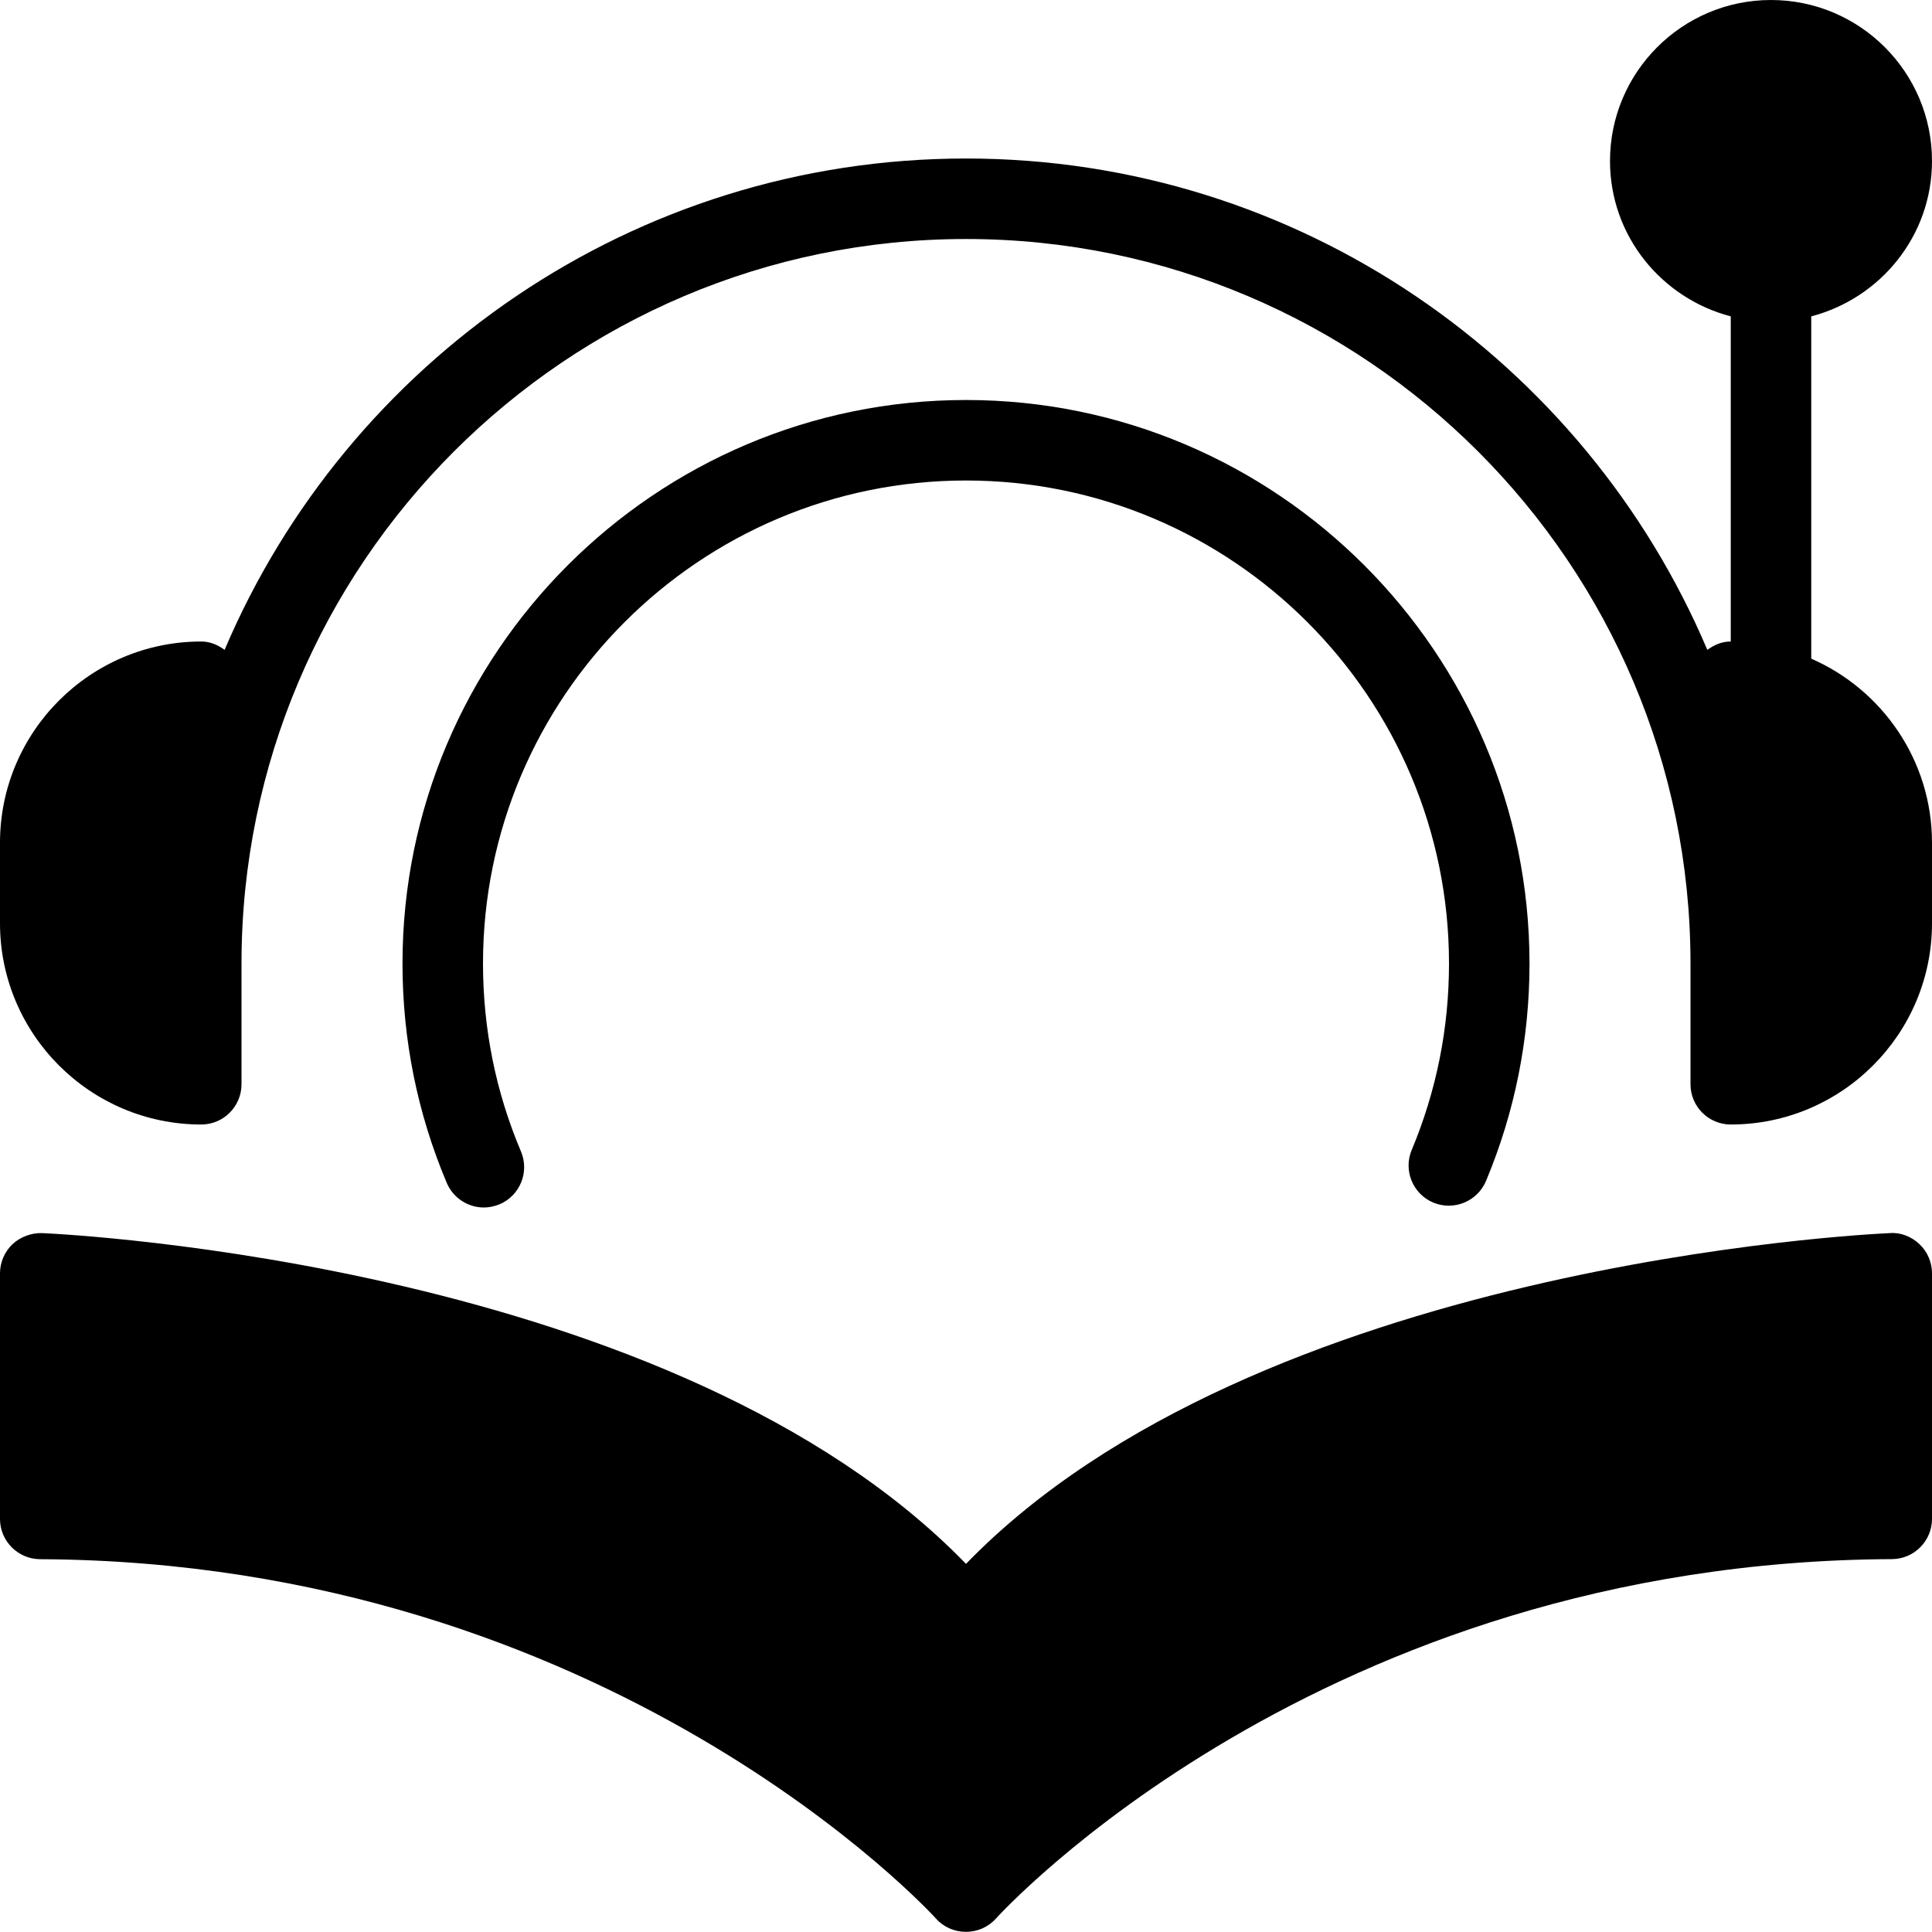 <?xml version="1.0" encoding="utf-8"?>
<!-- Generator: Adobe Illustrator 19.2.1, SVG Export Plug-In . SVG Version: 6.00 Build 0)  -->
<svg version="1.1" xmlns="http://www.w3.org/2000/svg" xmlns:xlink="http://www.w3.org/1999/xlink" x="0px" y="0px" width="24px"
	 height="24px" viewBox="0 0 24 24" enable-background="new 0 0 24 24" xml:space="preserve">
<g id="Filled_Icons">
	<g>
		<path d="M23.478,15.318c-0.331,0.015-7.874,0.391-11.478,4.109c-3.606-3.72-11.147-4.094-11.478-4.109
			c-0.128-0.004-0.269,0.045-0.368,0.139C0.056,15.551,0,15.682,0,15.818v3.051c0,0.274,0.222,0.498,0.498,0.5
			c7.082,0.033,11.09,4.42,11.129,4.464c0.095,0.107,0.23,0.165,0.373,0.165H12c0.143,0,0.278-0.06,0.373-0.166
			c0.04-0.045,4.024-4.432,11.129-4.464c0.275-0.001,0.498-0.225,0.498-0.5v-3.05c0-0.137-0.056-0.268-0.154-0.361
			C23.747,15.361,23.607,15.307,23.478,15.318z"/>
		<path d="M17.805,14.939c0.255,0.106,0.547-0.014,0.655-0.269C18.818,13.814,19,12.904,19,11.969c0-3.859-3.14-7-7-7s-7,3.141-7,7
			c0,0.945,0.185,1.861,0.55,2.726C5.631,14.885,5.816,15,6.011,15c0.065,0,0.131-0.014,0.195-0.04
			c0.254-0.108,0.373-0.401,0.266-0.655C6.159,13.566,6,12.779,6,11.969c0-3.309,2.691-6,6-6s6,2.692,6,6
			c0,0.803-0.156,1.582-0.463,2.316C17.43,14.539,17.55,14.832,17.805,14.939z"/>
		<path d="M22.5,8.182V3.93C23.36,3.705,24,2.93,24,2c0-1.104-0.897-2-2-2s-2,0.896-2,2c0,0.93,0.64,1.705,1.5,1.93v4.039
			c-0.111,0-0.208,0.043-0.291,0.104C19.688,4.488,16.133,1.969,12,1.969s-7.688,2.52-9.21,6.104C2.708,8.012,2.611,7.969,2.5,7.969
			c-1.378,0-2.5,1.121-2.5,2.5v1c0,1.379,1.122,2.5,2.5,2.5c0.276,0,0.5-0.224,0.5-0.5v-1.5c0-4.963,4.038-9,9-9s9,4.037,9,9v1.5
			c0,0.276,0.224,0.5,0.5,0.5c1.378,0,2.5-1.121,2.5-2.5v-1C24,9.446,23.381,8.567,22.5,8.182z"/>
	</g>
</g>
<g id="Frames-24px">
	<rect fill="none" width="24" height="24"/>
</g>
</svg>
